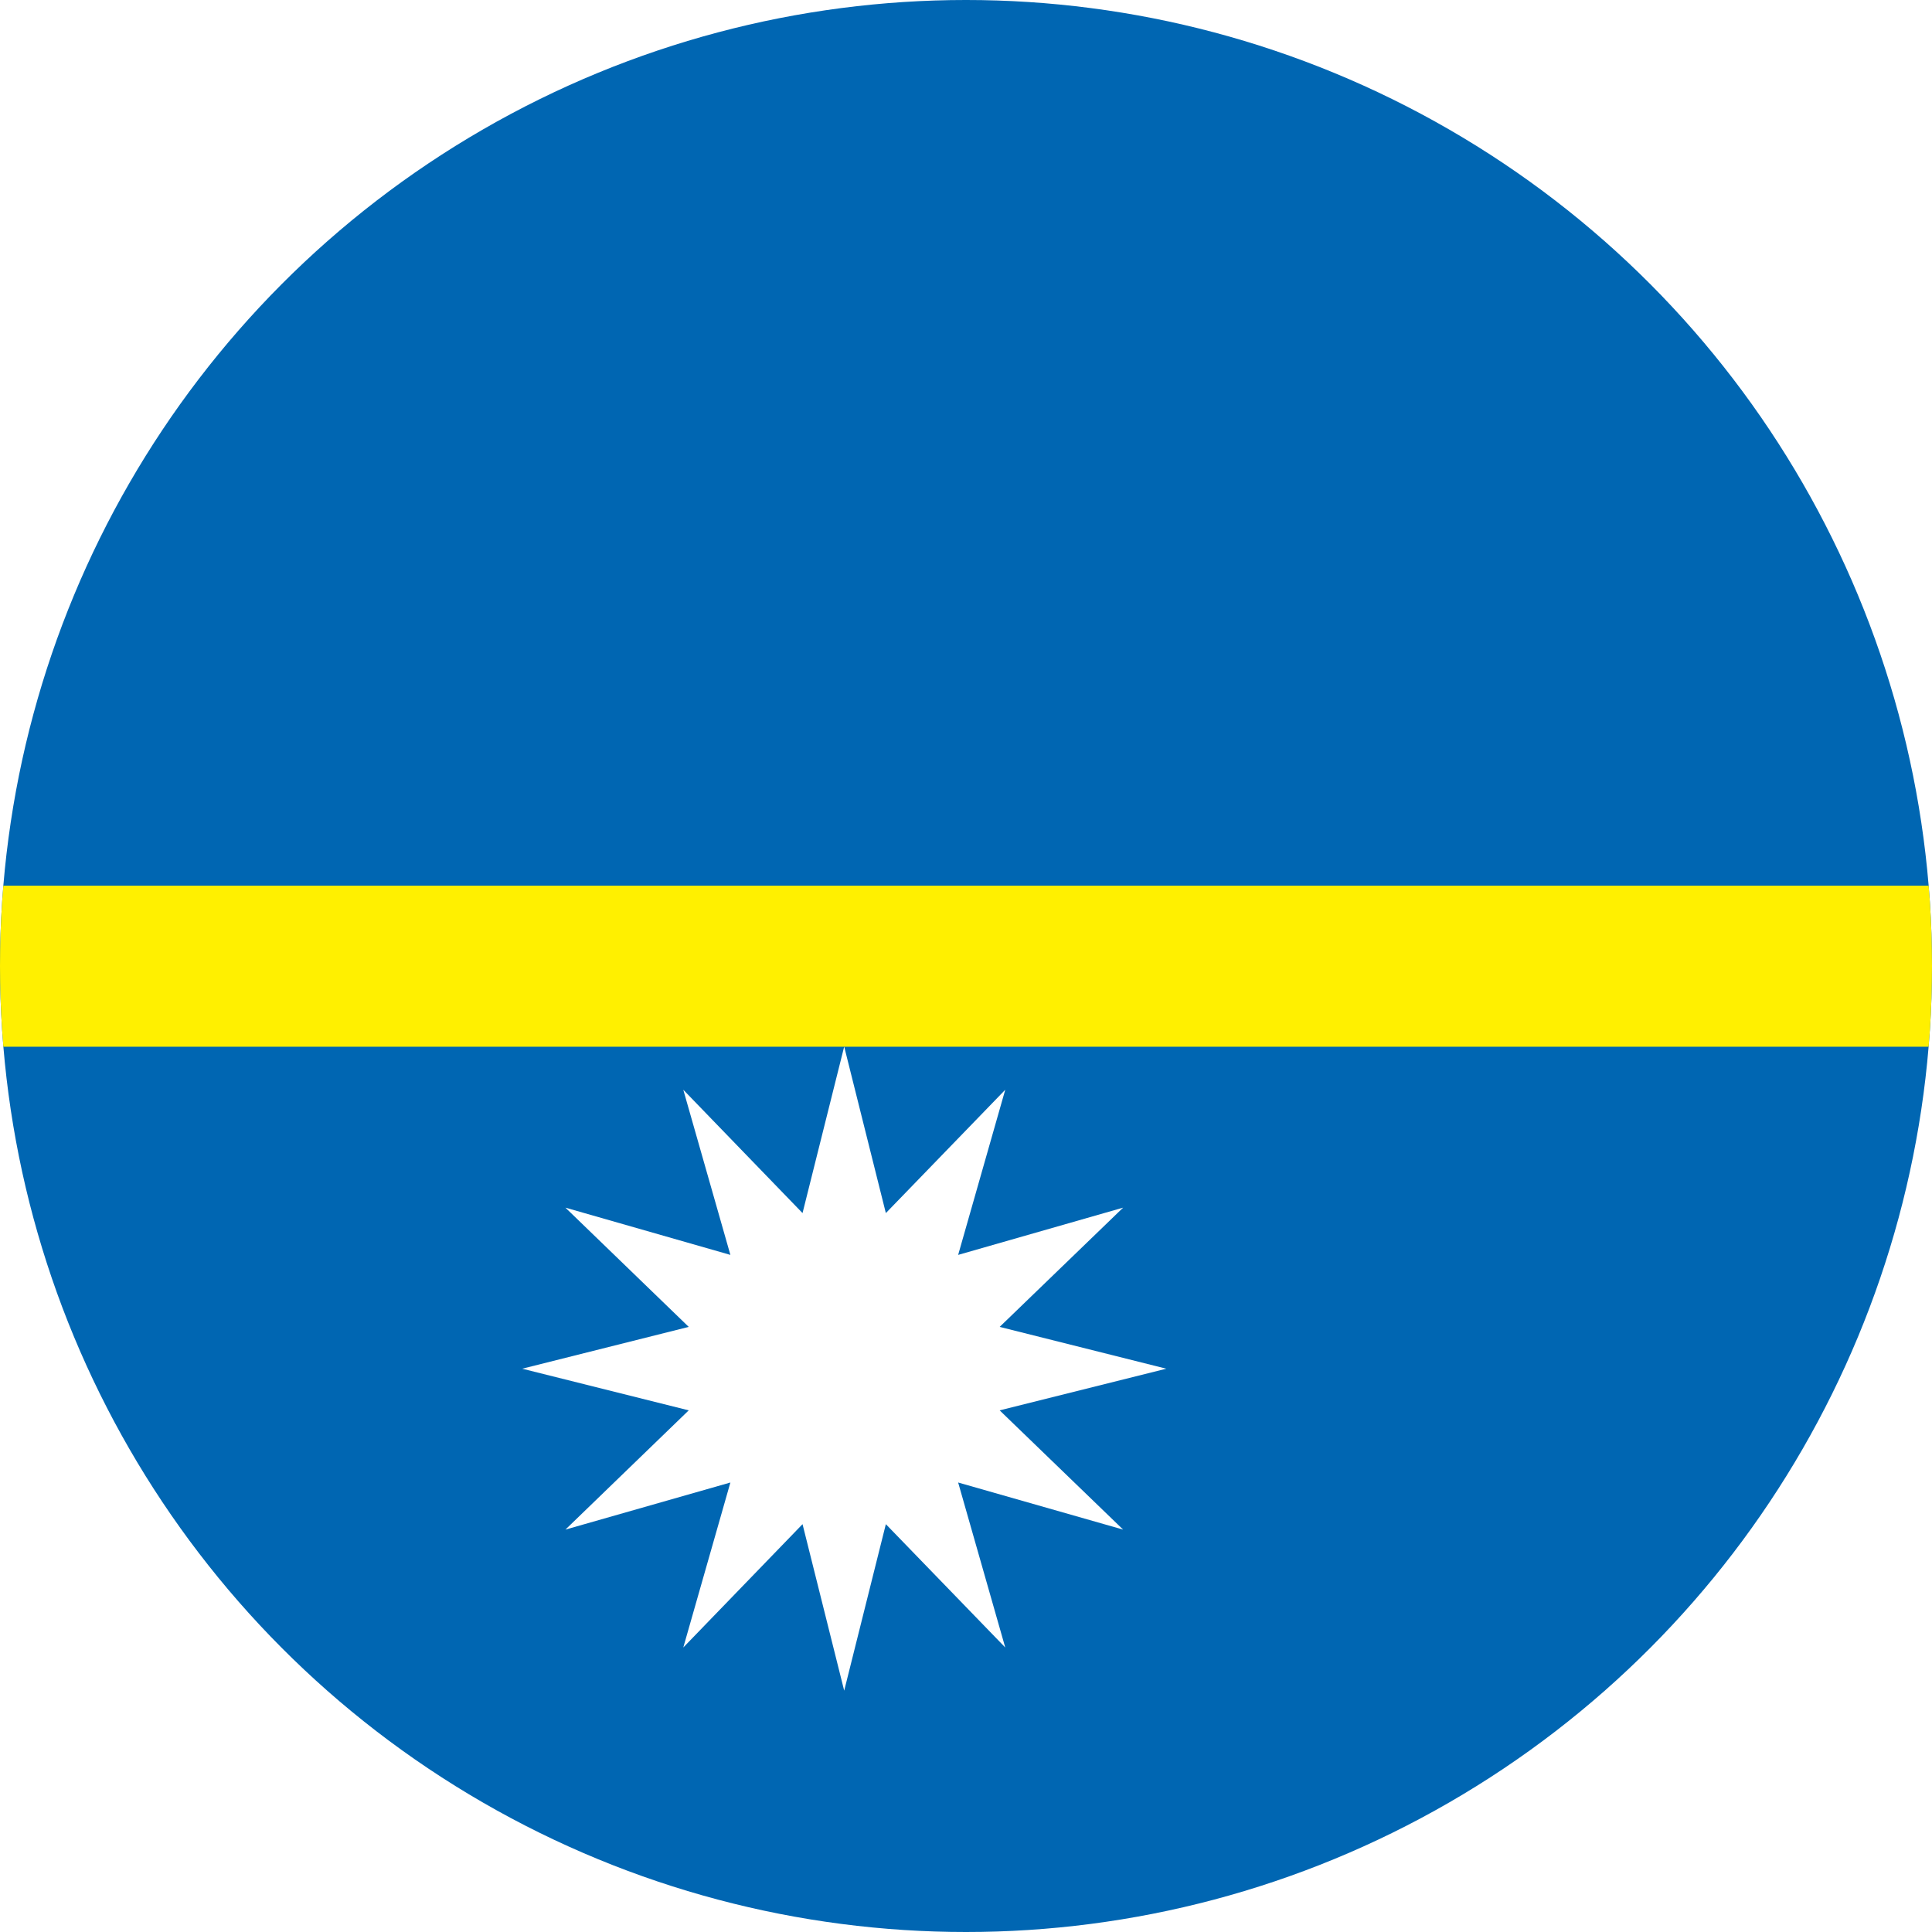 <svg id="Layer_1" data-name="Layer 1" xmlns="http://www.w3.org/2000/svg" xmlns:xlink="http://www.w3.org/1999/xlink" viewBox="0 0 128 128"><defs><style>.cls-1{fill:none;}.cls-2{clip-path:url(#clip-path);}.cls-3{clip-path:url(#clip-path-2);}.cls-4{fill:#0066b2;}.cls-5{fill:#fff;}.cls-6{fill:#fff000;}</style><clipPath id="clip-path"><circle class="cls-1" cx="64" cy="64" r="64"/></clipPath><clipPath id="clip-path-2"><rect id="_Clipping_Path_" data-name="&lt;Clipping Path&gt;" class="cls-1" width="219.42" height="128"/></clipPath></defs><title>Flag_circle_Nauru</title><g class="cls-2"><g id="NAURU"><g id="_Group_" data-name="&lt;Group&gt;"><g id="_Clip_Group_" data-name="&lt;Clip Group&gt;"><g class="cls-3"><rect id="_Path_" data-name="&lt;Path&gt;" class="cls-4" width="219.42" height="128"/><polygon id="_Path_2" data-name="&lt;Path&gt;" class="cls-5" points="55.93 112.01 53.17 100.98 45.27 109.15 48.39 98.22 37.46 101.34 45.63 93.44 34.6 90.68 45.63 87.91 37.46 80.01 48.39 83.14 45.27 72.2 53.17 80.37 55.93 69.34 58.69 80.37 66.6 72.2 63.48 83.14 74.41 80.01 66.23 87.91 77.27 90.68 66.23 93.44 74.41 101.34 63.48 98.22 66.6 109.15 58.69 100.98 55.93 112.01"/><rect id="_Path_3" data-name="&lt;Path&gt;" class="cls-6" y="58.68" width="219.42" height="10.67"/></g></g></g></g></g></svg>